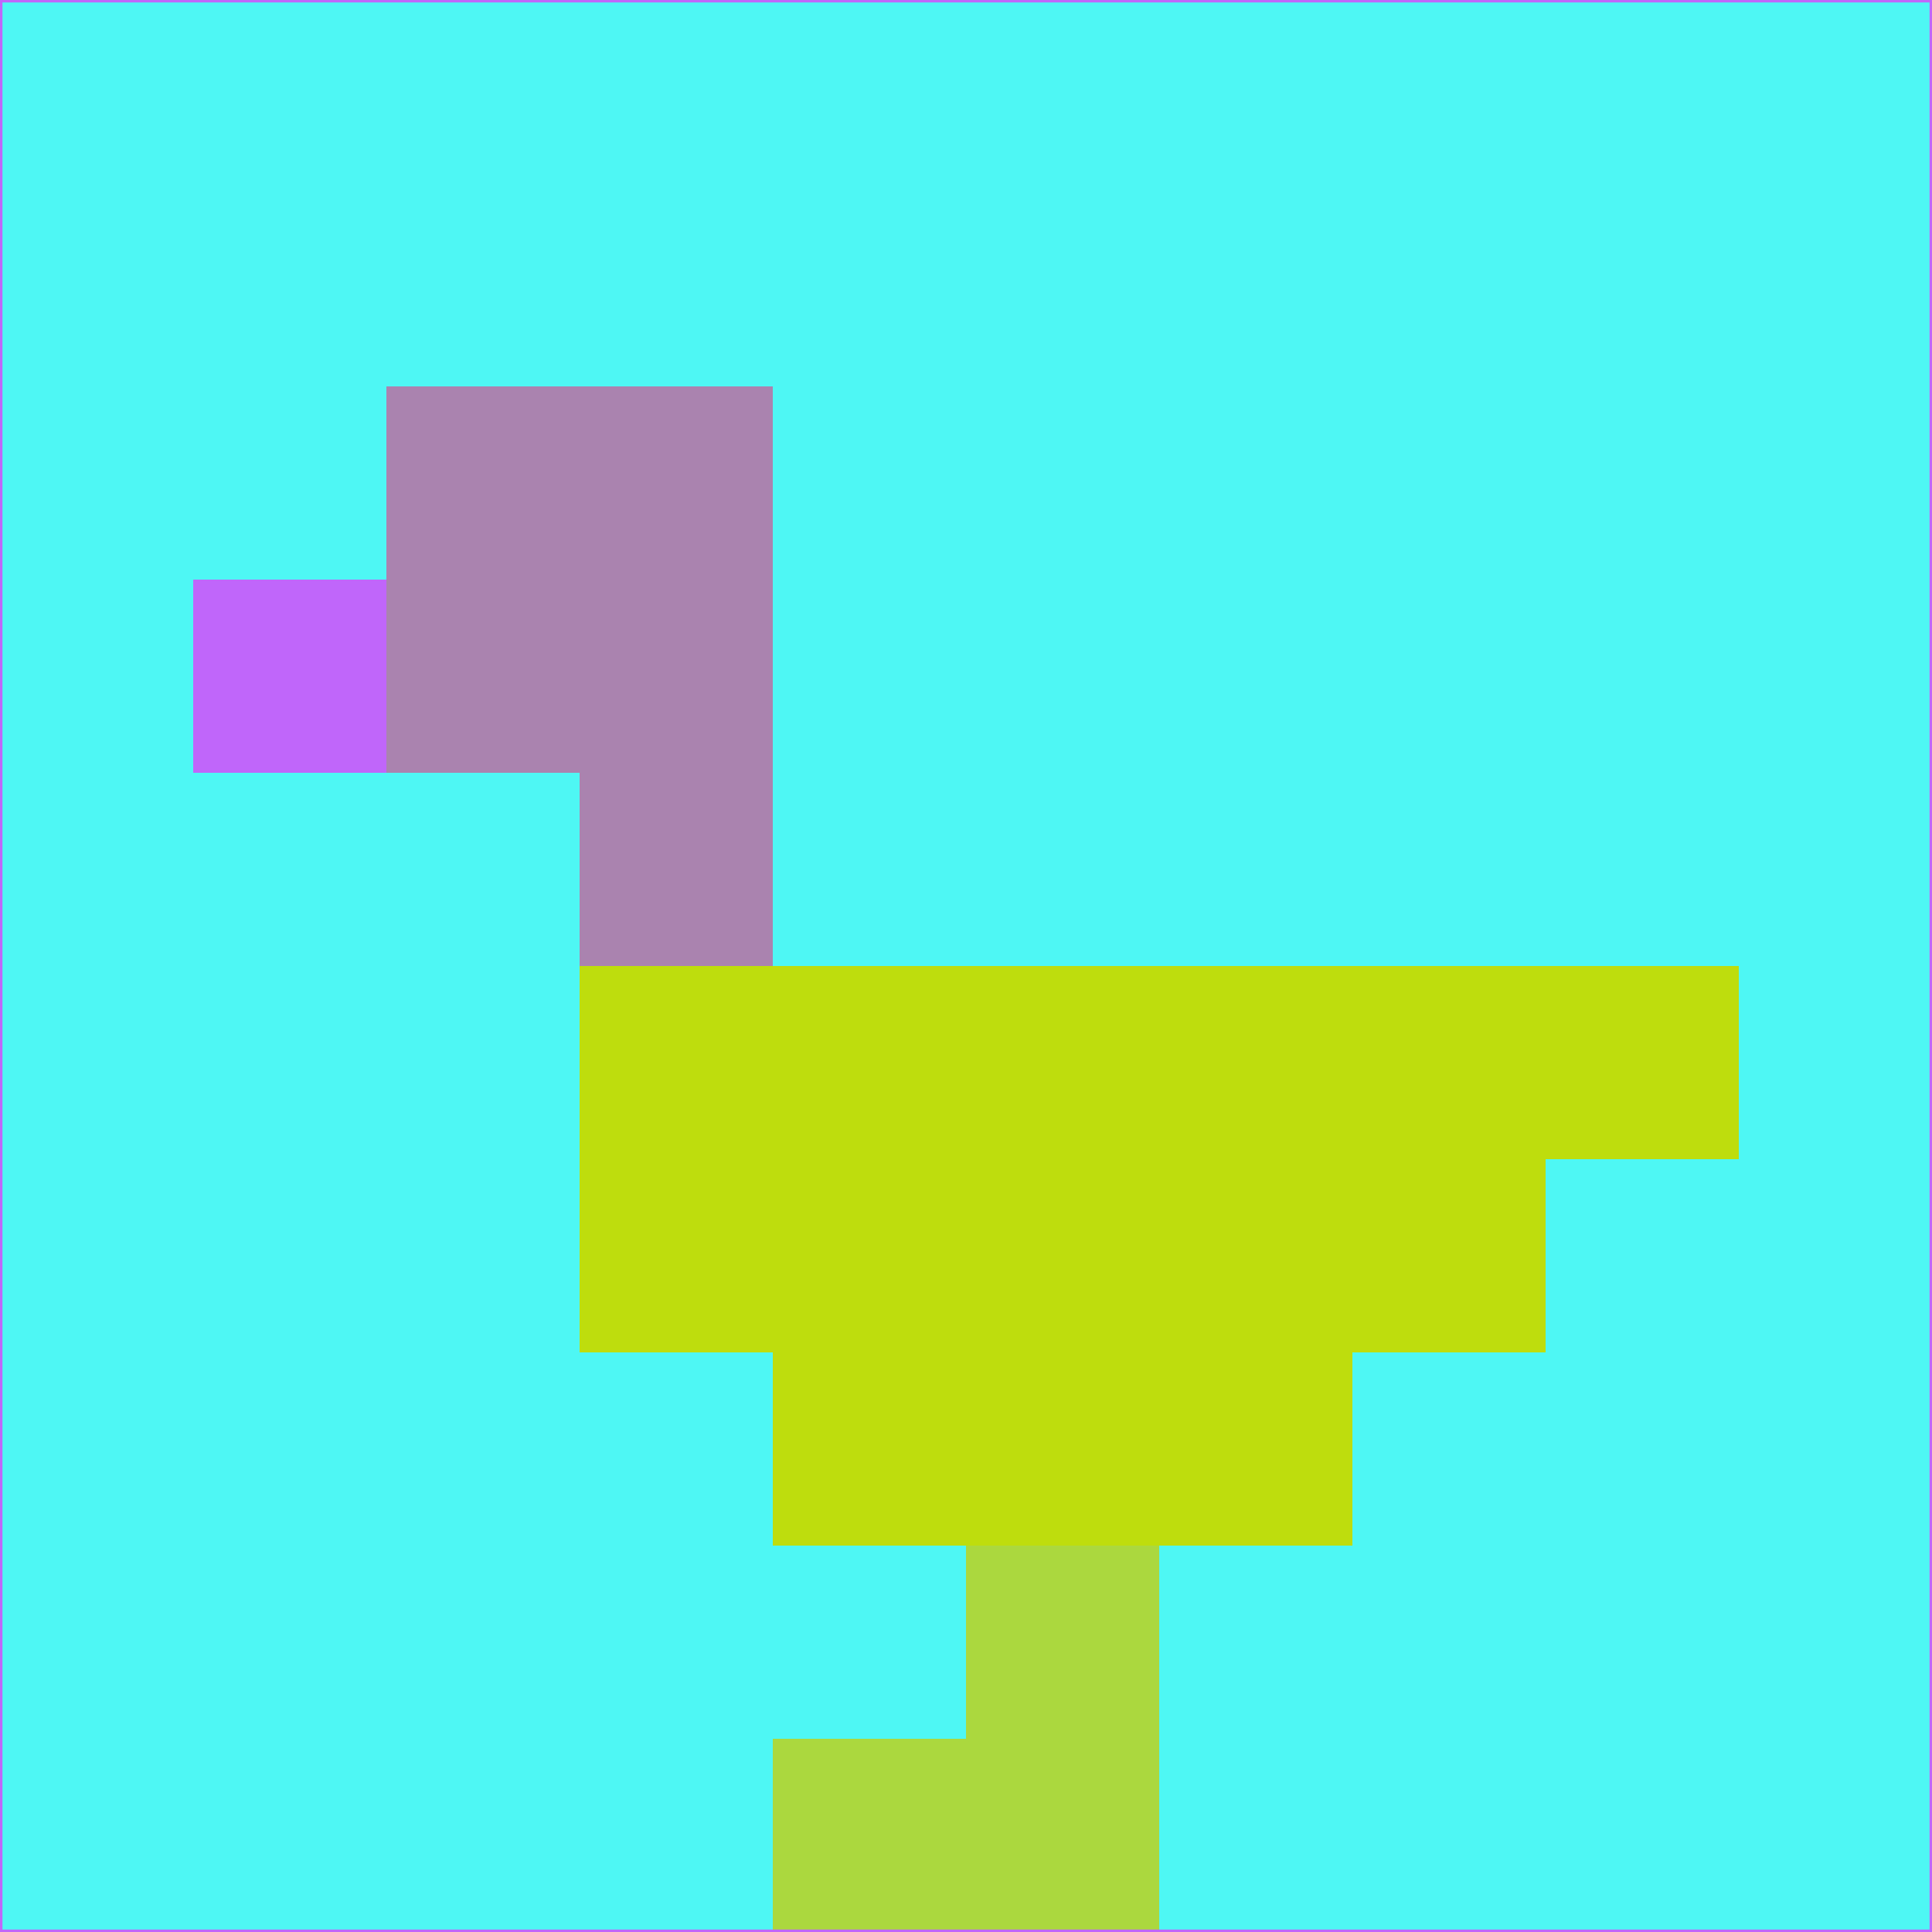<svg xmlns="http://www.w3.org/2000/svg" version="1.1" width="785" height="785">
  <title>'goose-pfp-694263' by Dmitri Cherniak (Cyberpunk Edition)</title>
  <desc>
    seed=345004
    backgroundColor=#4ef7f4
    padding=20
    innerPadding=0
    timeout=500
    dimension=1
    border=false
    Save=function(){return n.handleSave()}
    frame=12

    Rendered at 2024-09-15T22:37:00.746Z
    Generated in 1ms
    Modified for Cyberpunk theme with new color scheme
  </desc>
  <defs/>
  <rect width="100%" height="100%" fill="#4ef7f4"/>
  <g>
    <g id="0-0">
      <rect x="0" y="0" height="785" width="785" fill="#4ef7f4"/>
      <g>
        <!-- Neon blue -->
        <rect id="0-0-2-2-2-2" x="157" y="157" width="157" height="157" fill="#aa83af"/>
        <rect id="0-0-3-2-1-4" x="235.5" y="157" width="78.5" height="314" fill="#aa83af"/>
        <!-- Electric purple -->
        <rect id="0-0-4-5-5-1" x="314" y="392.5" width="392.5" height="78.5" fill="#bedd0d"/>
        <rect id="0-0-3-5-5-2" x="235.5" y="392.5" width="392.5" height="157" fill="#bedd0d"/>
        <rect id="0-0-4-5-3-3" x="314" y="392.5" width="235.5" height="235.5" fill="#bedd0d"/>
        <!-- Neon pink -->
        <rect id="0-0-1-3-1-1" x="78.5" y="235.5" width="78.5" height="78.5" fill="#c066fa"/>
        <!-- Cyber yellow -->
        <rect id="0-0-5-8-1-2" x="392.5" y="628" width="78.5" height="157" fill="#abd83e"/>
        <rect id="0-0-4-9-2-1" x="314" y="706.5" width="157" height="78.5" fill="#abd83e"/>
      </g>
      <rect x="0" y="0" stroke="#c066fa" stroke-width="2" height="785" width="785" fill="none"/>
    </g>
  </g>
  <script xmlns=""/>
</svg>